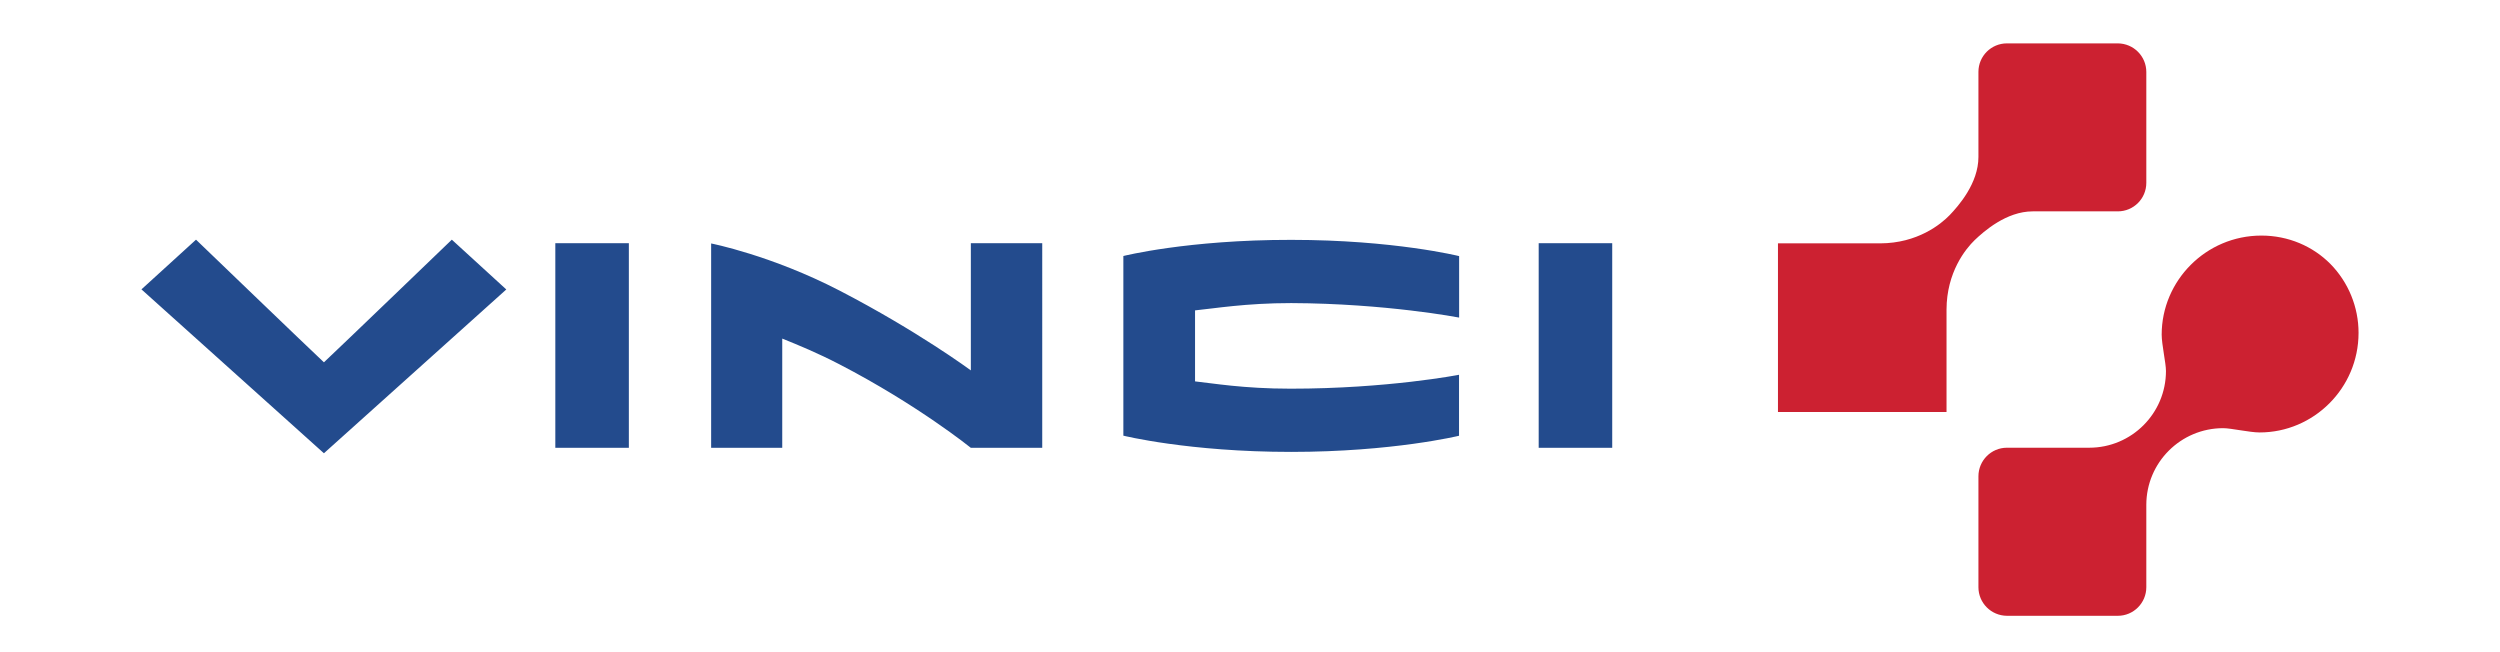 <svg xmlns="http://www.w3.org/2000/svg" width="115" height="30" viewBox="0 0 2500 670.5"><path fill="#234b8d" fill-rule="evenodd" d="M1119.8 263.2v184.7s67.2 16.7 172.5 16.7c104.6 0 172.6-16.6 172.6-16.6v-62.7s-73.1 14.3-173.2 14.3c-48.6 0-80.9-5.7-98.2-7.5-.1-15 0-57.8 0-73 19.4-1.9 52-7.5 98.9-7.5 97.5.4 172.6 14.9 172.6 14.9v-63.2s-66.9-16.7-172.6-16.7c-106.5-.1-172.6 16.6-172.6 16.6zm427 197.2h75.6V250h-75.6v210.4zm-1011 0h75.6V250h-75.6v210.4zM963 380.8s-54.6-40.4-134.9-82C757.8 262.4 696 250.3 696 250.3v210.1h73.1V348.1c17.6 7.1 36.5 14.9 58.9 26.5 80.3 41.6 135 85.8 135 85.8h73.4V250H963v130.8zm-665.1-8.3C281 356.7 166.4 246.4 166.4 246.4l-56.1 51.1L297.9 466l187.5-168.4-56-51.2S314.8 356.7 297.9 372.5z" clip-rule="evenodd"/><path fill="#cc2131" fill-rule="evenodd" d="M2142.2 217.3c16.2 0 29.3-13.1 29.3-29.3V74c0-16.2-13.1-29.3-29.3-29.4h-114c-16.2 0-29.3 13.1-29.3 29.3v87.5c0 27.2-20.7 50.5-29.6 59.8-9 9.3-33 28.9-71.4 29h-105.1v173.4h173.3V318.3c.1-38.4 19.6-62.4 28.9-71.4 9.3-8.9 32.6-29.6 59.7-29.6h87.5zm218.5 54c-18-18.1-43.1-29.1-70.9-29.1-57 0-102.5 46.4-102.5 101.8 0 10.2 4.4 29.3 4.4 37.4 0 43.6-35.3 78.9-78.9 78.9h-84.6c-16.2 0-29.3 13.2-29.3 29.4v114c0 16.2 13.1 29.3 29.3 29.4h114c16.2 0 29.3-13.2 29.3-29.4v-84.6c0-43.6 35.4-78.9 79-78.9 8.2 0 27.3 4.4 37.5 4.4 55.4 0 101.7-45.4 101.7-102.4 0-26.5-10.4-52-29-70.9z" clip-rule="evenodd"/></svg>